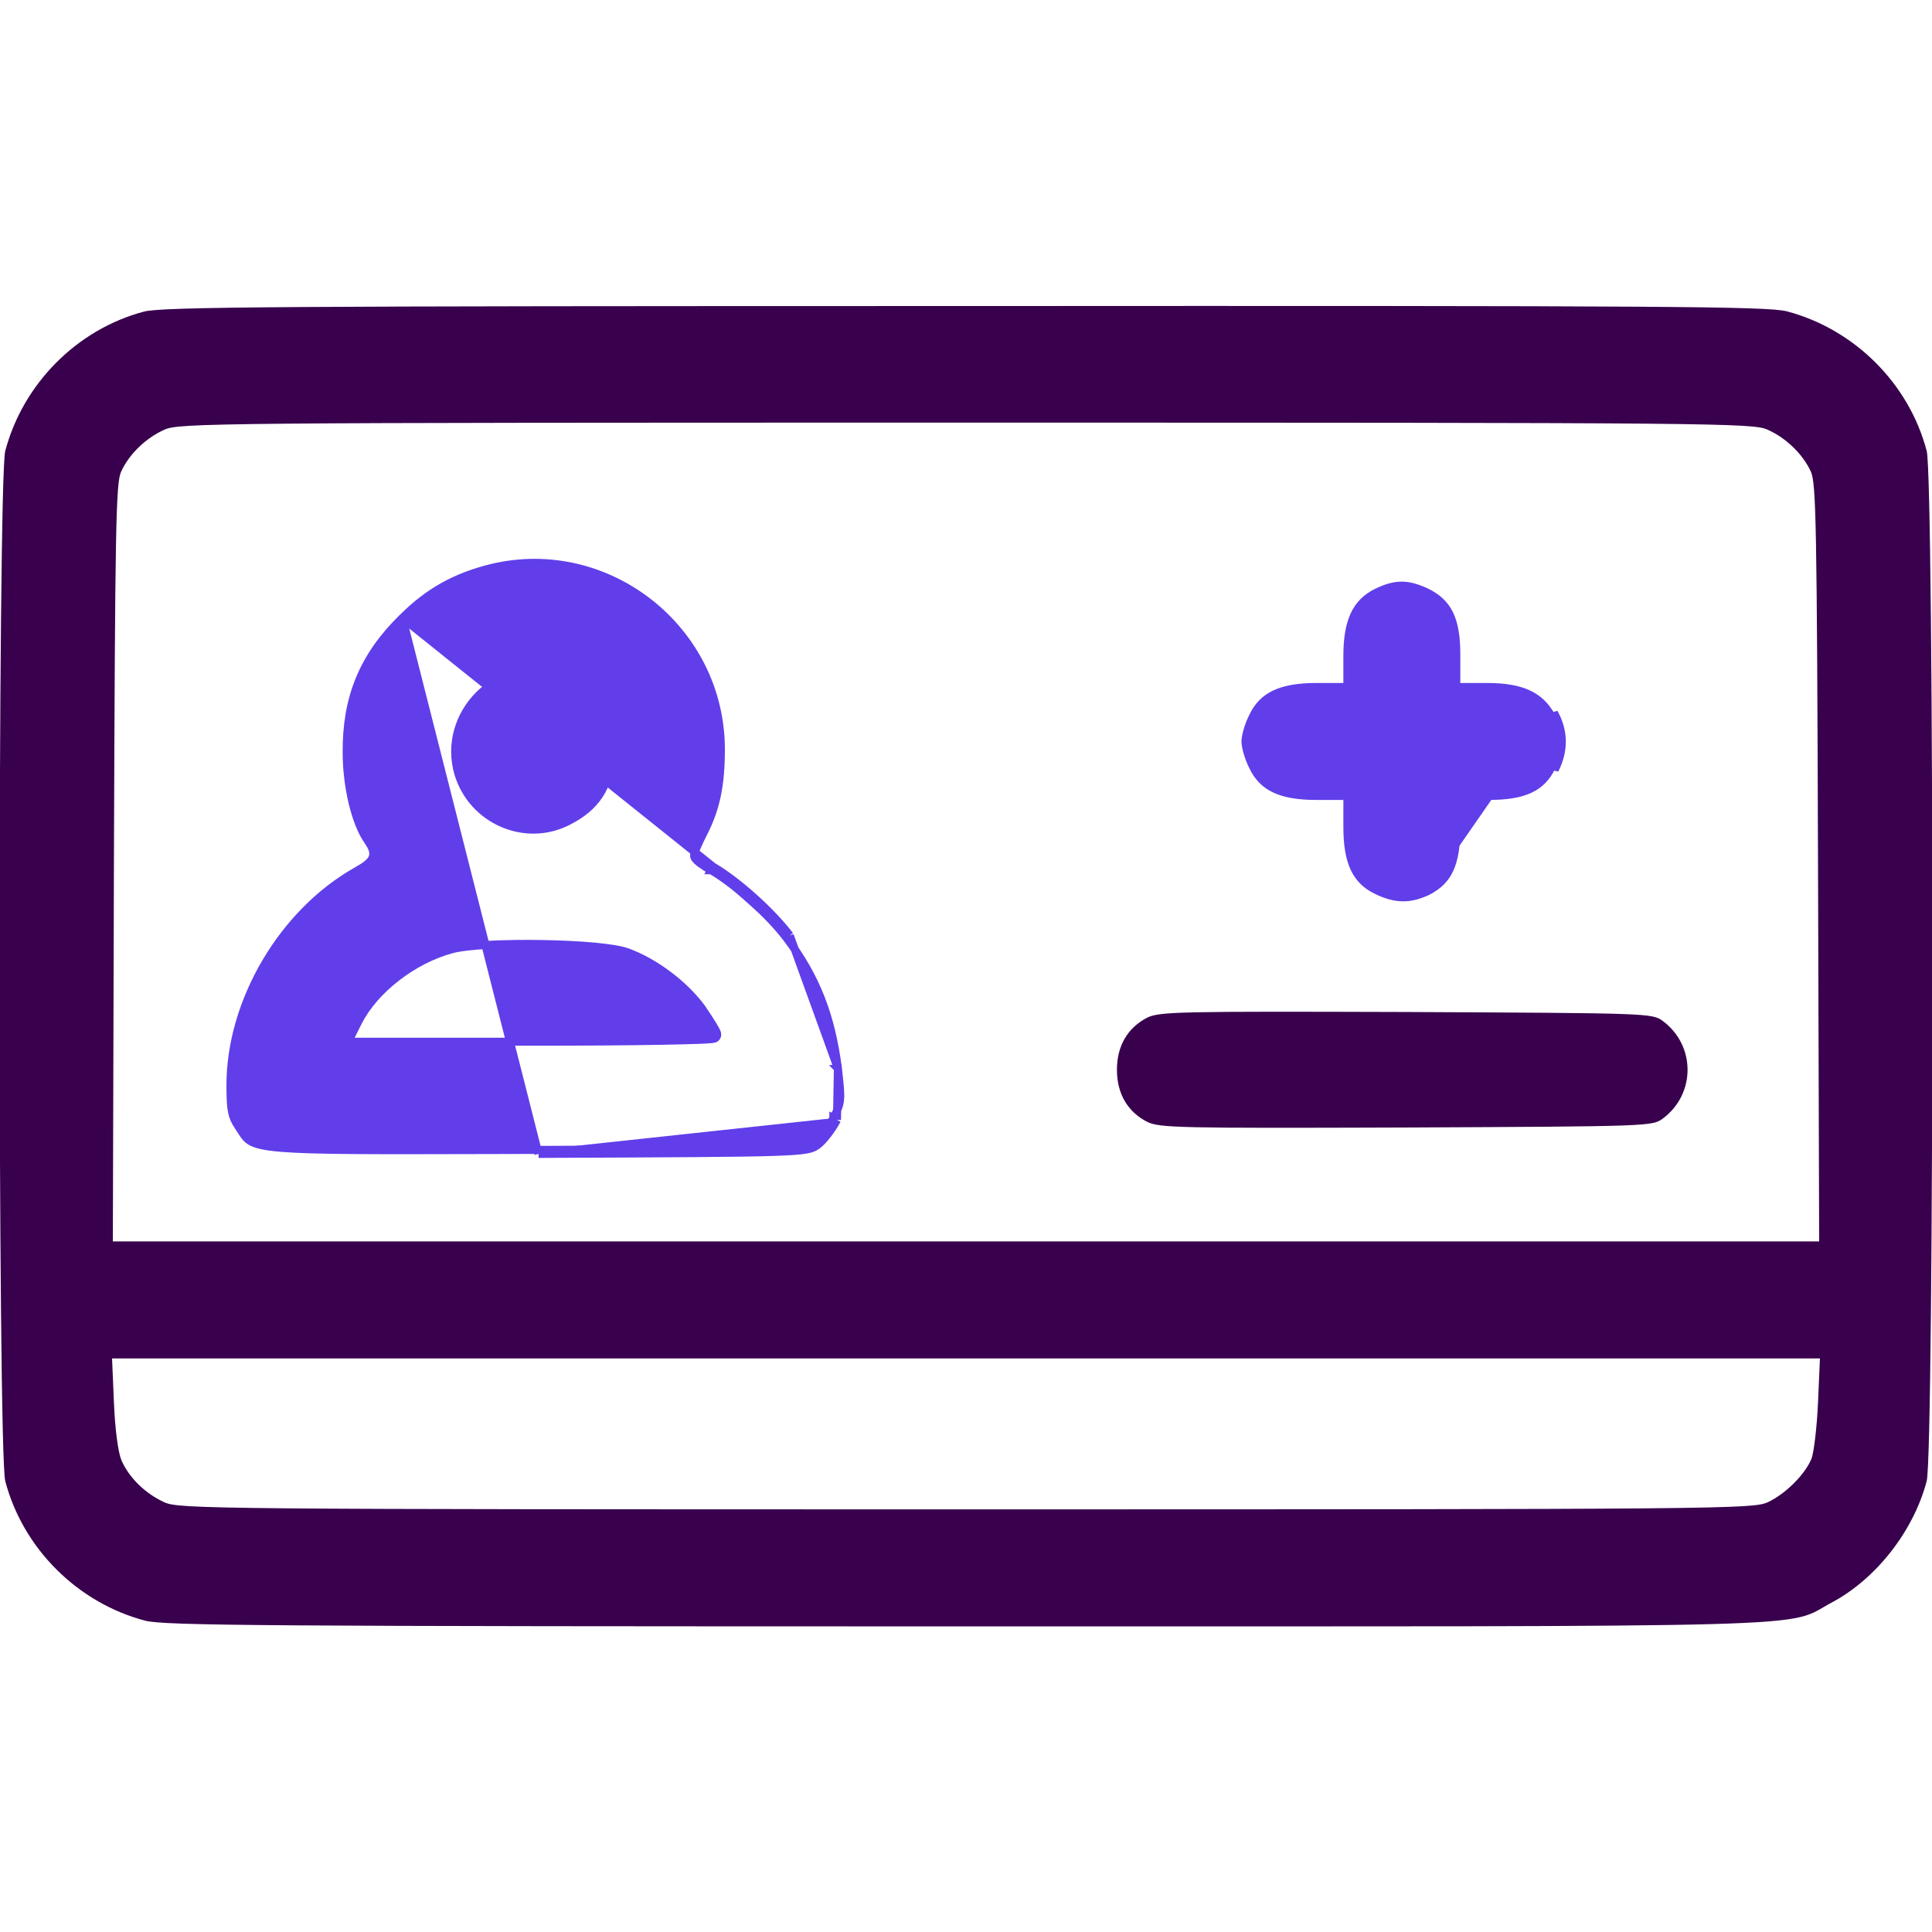 <svg width="32" height="32" viewBox="0 0 32 32" fill="none" xmlns="http://www.w3.org/2000/svg">
<g clip-path="url(#clip0_131_1024)">
<path d="M2.381 5.162C1.275 5.456 0.381 6.356 0.087 7.469C-0.038 7.931 -0.038 24.069 0.087 24.531C0.381 25.65 1.287 26.55 2.406 26.844C2.731 26.925 4.325 26.938 16 26.938C30.587 26.938 29.544 26.969 30.337 26.544C31.069 26.156 31.694 25.363 31.912 24.531C32.037 24.069 32.037 7.931 31.912 7.469C31.619 6.35 30.712 5.45 29.594 5.156C29.269 5.075 27.681 5.062 15.969 5.069C4.606 5.069 2.669 5.081 2.381 5.162ZM29.281 7.119C29.587 7.256 29.862 7.525 29.994 7.812C30.081 8.006 30.094 8.694 30.112 14.294L30.131 20.562H16H1.869L1.887 14.294C1.906 8.694 1.919 8.006 2.006 7.812C2.137 7.525 2.412 7.256 2.719 7.119C2.956 7.006 3.494 7 16 7C28.506 7 29.044 7.006 29.281 7.119ZM30.112 23.231C30.094 23.637 30.044 24.05 30.006 24.156C29.9 24.419 29.575 24.744 29.281 24.881C29.037 24.994 28.562 25 16 25C3.494 25 2.956 24.994 2.719 24.881C2.406 24.738 2.137 24.475 2.012 24.188C1.956 24.056 1.906 23.681 1.887 23.231L1.856 22.5H16H30.144L30.112 23.231Z" fill="#38004D"/>
<path d="M6.665 10.235L6.666 10.235C7.101 9.8 7.546 9.556 8.135 9.409C10.055 8.944 11.934 10.418 11.94 12.406C11.94 12.999 11.86 13.382 11.659 13.782C11.615 13.868 11.575 13.952 11.547 14.018C11.532 14.051 11.52 14.08 11.512 14.104C11.508 14.115 11.504 14.126 11.502 14.135C11.5 14.142 11.496 14.155 11.496 14.169C11.496 14.193 11.508 14.211 11.512 14.218C11.519 14.228 11.527 14.237 11.535 14.245C11.551 14.261 11.572 14.279 11.596 14.297C11.644 14.333 11.709 14.376 11.78 14.414M6.665 10.235L11.812 14.356M6.665 10.235C6.016 10.872 5.736 11.555 5.742 12.462V12.463C5.742 12.745 5.779 13.039 5.841 13.3C5.905 13.562 5.993 13.784 6.092 13.924L6.092 13.924L6.093 13.925C6.126 13.974 6.154 14.02 6.169 14.063C6.185 14.109 6.189 14.156 6.171 14.204C6.153 14.249 6.118 14.286 6.076 14.319C6.034 14.353 5.977 14.387 5.908 14.427L5.908 14.427C4.685 15.115 3.817 16.587 3.817 17.975C3.817 18.188 3.823 18.318 3.843 18.415C3.862 18.509 3.893 18.574 3.949 18.656L3.949 18.656L3.949 18.657C3.964 18.68 3.977 18.7 3.989 18.719C4.043 18.803 4.076 18.855 4.142 18.897C4.224 18.949 4.363 18.988 4.661 19.012C5.192 19.056 6.189 19.053 8.172 19.048C8.406 19.047 8.655 19.047 8.919 19.046M6.665 10.235L8.919 19.113M11.78 14.414C11.78 14.415 11.78 14.415 11.781 14.415L11.812 14.356M11.78 14.414C11.779 14.414 11.779 14.414 11.779 14.414L11.812 14.356M11.78 14.414C12.178 14.647 12.727 15.141 13.028 15.534M11.812 14.356C12.219 14.594 12.775 15.094 13.081 15.494M13.028 15.534C13.028 15.534 13.028 15.534 13.028 15.534L13.081 15.494M13.028 15.534C13.52 16.186 13.766 16.825 13.878 17.696M13.028 15.534C13.028 15.534 13.028 15.534 13.028 15.534L13.081 15.494M13.081 15.494L13.878 17.696M13.878 17.696C13.877 17.695 13.877 17.695 13.877 17.695L13.944 17.688L13.878 17.696C13.878 17.696 13.878 17.696 13.878 17.696ZM13.878 17.696C13.909 17.97 13.924 18.107 13.914 18.211C13.905 18.31 13.875 18.379 13.803 18.52M13.878 17.696L13.863 18.55M13.803 18.52C13.803 18.52 13.803 18.519 13.803 18.519L13.863 18.55M13.803 18.52C13.803 18.52 13.803 18.52 13.803 18.52L13.863 18.55M13.803 18.52C13.765 18.593 13.711 18.676 13.655 18.748C13.598 18.822 13.543 18.88 13.504 18.909L13.504 18.909C13.483 18.925 13.467 18.936 13.446 18.945C13.425 18.955 13.396 18.965 13.35 18.973C13.256 18.991 13.098 19.004 12.804 19.013C12.22 19.032 11.117 19.037 8.948 19.046L8.919 19.046M13.863 18.55C13.781 18.706 13.637 18.894 13.544 18.963C13.369 19.093 13.294 19.094 8.951 19.112L8.919 19.113M8.919 19.046L8.919 19.113M8.919 19.046L8.918 19.046L8.919 19.113M9.215 11.193L9.215 11.193L9.215 11.193C9.521 11.297 9.757 11.471 9.912 11.703C10.066 11.935 10.136 12.22 10.117 12.542L10.117 12.542C10.1 12.788 10.038 12.997 9.92 13.174C9.802 13.35 9.631 13.49 9.405 13.603C8.698 13.966 7.823 13.583 7.592 12.813L7.592 12.813C7.303 11.826 8.248 10.875 9.215 11.193ZM11.623 16.698L11.623 16.698L11.624 16.7C11.69 16.797 11.751 16.89 11.796 16.963C11.819 17 11.838 17.032 11.852 17.058C11.859 17.071 11.865 17.083 11.869 17.094C11.872 17.102 11.879 17.119 11.879 17.138C11.879 17.176 11.85 17.194 11.846 17.196L11.846 17.196C11.838 17.201 11.831 17.203 11.828 17.204C11.821 17.206 11.813 17.207 11.807 17.208C11.794 17.21 11.777 17.212 11.757 17.213C11.716 17.217 11.656 17.22 11.581 17.223C11.429 17.228 11.21 17.234 10.941 17.239C10.402 17.248 9.66 17.254 8.844 17.254H5.875H5.767L5.815 17.158L5.934 16.92L5.934 16.92L5.934 16.92C6.206 16.389 6.841 15.896 7.482 15.723C7.614 15.687 7.837 15.663 8.098 15.649C8.361 15.635 8.669 15.631 8.974 15.636C9.278 15.641 9.581 15.655 9.833 15.678C10.081 15.701 10.288 15.732 10.399 15.775C10.855 15.942 11.346 16.319 11.623 16.698Z" fill="#613EEA" stroke="#613EEA" stroke-width="0.133"/>
<path d="M25.738 11.806C25.906 12.106 25.913 12.431 25.75 12.75L25.738 11.806ZM25.738 11.806L25.679 11.839M25.738 11.806L25.679 11.839C25.679 11.839 25.679 11.839 25.679 11.839M25.679 11.839C25.837 12.119 25.843 12.42 25.691 12.72L25.691 12.72C25.606 12.886 25.493 12.999 25.332 13.073C25.169 13.148 24.952 13.183 24.656 13.183H24.188H24.121V13.25V13.719C24.121 14.015 24.085 14.232 24.011 14.395C23.937 14.556 23.823 14.668 23.657 14.753M25.679 11.839C25.589 11.679 25.467 11.566 25.301 11.491C25.133 11.416 24.917 11.379 24.637 11.379H24.188H24.121V11.312V10.838C24.121 10.542 24.084 10.329 24.005 10.168C23.928 10.011 23.807 9.899 23.627 9.81C23.467 9.735 23.338 9.7 23.213 9.7C23.087 9.701 22.959 9.737 22.798 9.816C22.63 9.9 22.511 10.018 22.434 10.183C22.355 10.35 22.317 10.571 22.317 10.863V11.312V11.379H22.25H21.8C21.505 11.379 21.283 11.418 21.116 11.497C20.951 11.575 20.835 11.695 20.754 11.866L20.754 11.866L20.753 11.868C20.718 11.936 20.686 12.017 20.664 12.095C20.641 12.173 20.629 12.241 20.629 12.281C20.629 12.322 20.641 12.39 20.664 12.468C20.686 12.545 20.718 12.627 20.753 12.694L20.753 12.694L20.754 12.697C20.835 12.868 20.951 12.988 21.116 13.066C21.283 13.145 21.505 13.183 21.8 13.183H22.25H22.317V13.25V13.7C22.317 13.995 22.355 14.217 22.434 14.384C22.513 14.549 22.632 14.665 22.804 14.746L22.804 14.746L22.804 14.746C22.963 14.825 23.104 14.862 23.239 14.862C23.373 14.863 23.508 14.828 23.657 14.753M23.657 14.753C23.657 14.753 23.658 14.753 23.658 14.753L23.688 14.812L23.657 14.753C23.657 14.753 23.657 14.753 23.657 14.753Z" fill="#613EEA" stroke="#613EEA" stroke-width="0.133"/>
<path d="M19 16.856C18.675 17.025 18.5 17.325 18.5 17.719C18.5 18.113 18.675 18.413 19 18.581C19.206 18.681 19.506 18.688 23.294 18.675C27.325 18.656 27.369 18.656 27.544 18.525C28.087 18.119 28.087 17.319 27.544 16.913C27.369 16.781 27.325 16.781 23.294 16.762C19.506 16.75 19.206 16.756 19 16.856Z" fill="#38004D"/>
</g>
<defs>
<clipPath id="clip0_131_1024">
<rect width="32" height="32" fill="white"/>
</clipPath>
</defs>
</svg>
